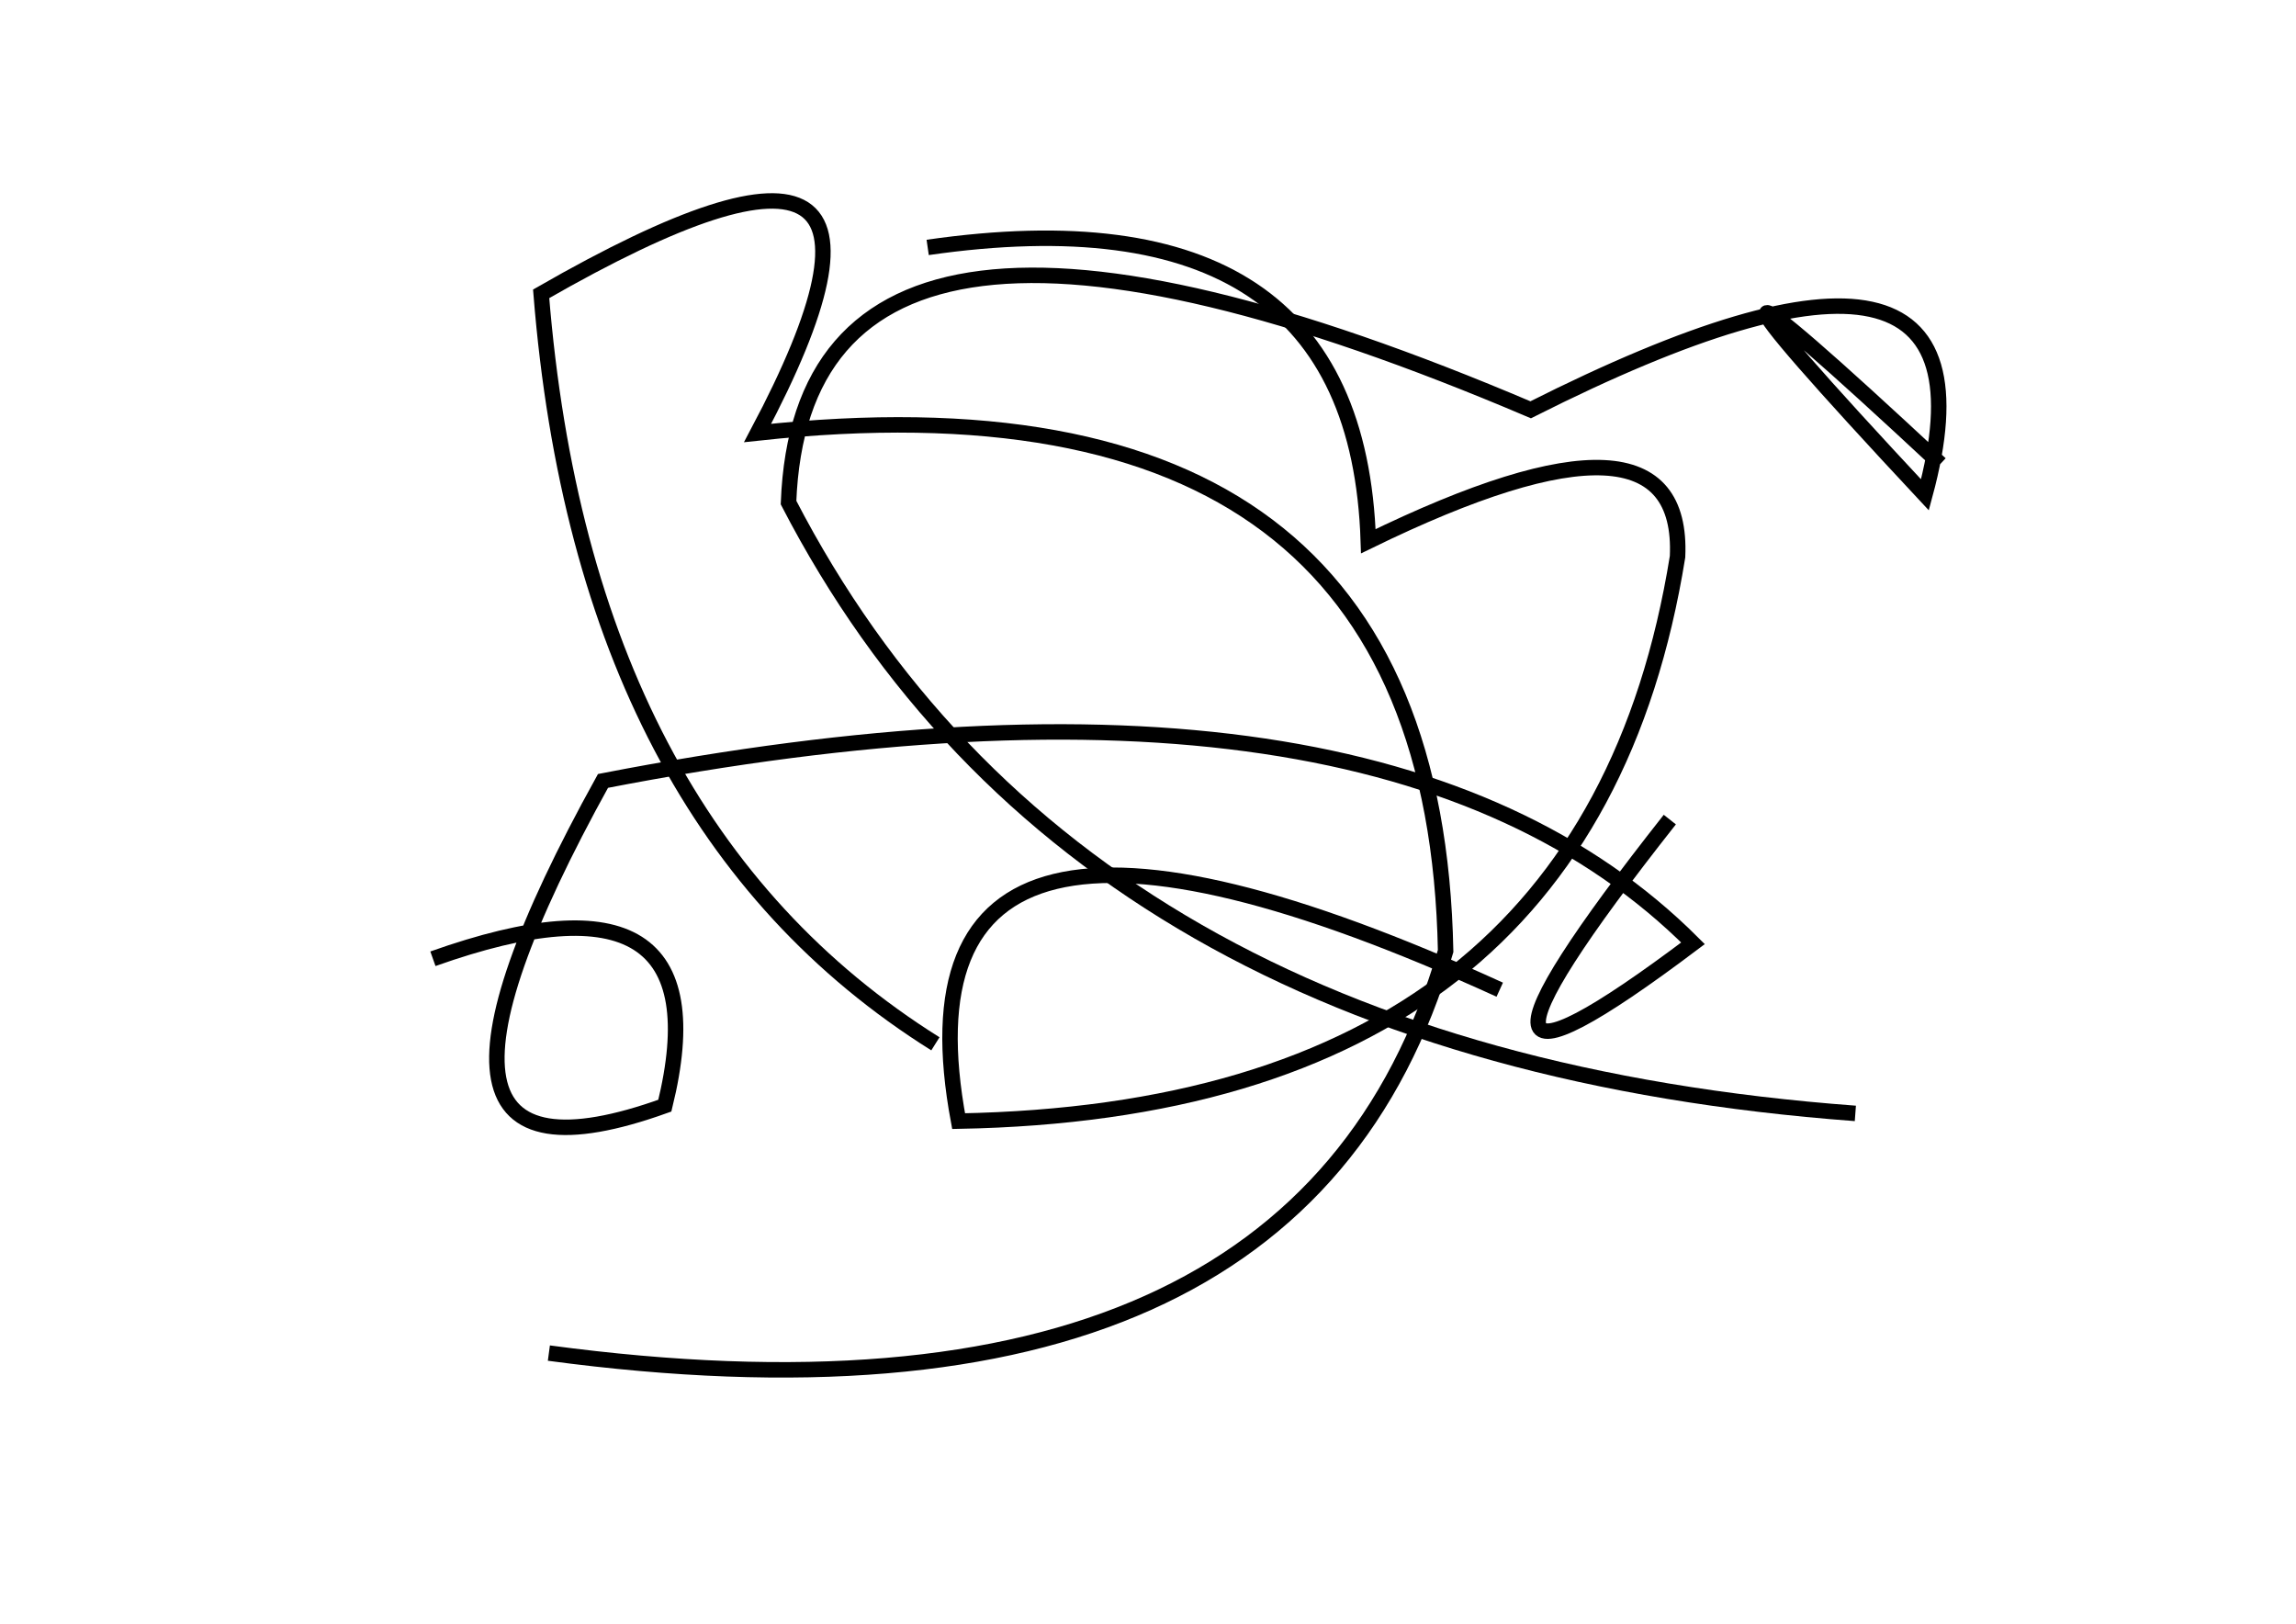 <?xml version="1.0" encoding="utf-8" ?>
<svg baseProfile="full" height="210mm" version="1.1" viewBox="0 0 297 210" width="297mm" xmlns="http://www.w3.org/2000/svg" xmlns:ev="http://www.w3.org/2001/xml-events" xmlns:xlink="http://www.w3.org/1999/xlink"><defs /><g transform="translate(43,30)"><path d="M 208,30 Q 164.0,-11.0 206,34 Q 217.5,-8.5 155,23 Q 61.0,-17.0 59,35 Q 96.0,106.5 197,114" fill="none" stroke="black" stroke-width="2" /><path d="M 151,98 Q 71.0,61.5 81,115 Q 162.5,113.5 174,42 Q 175.0,20.0 134,40 Q 132.5,-6.0 77,2" fill="none" stroke="black" stroke-width="2" /><path d="M 173,76 Q 137.5,121.0 176,92 Q 135.5,51.5 35,71 Q 4.0,127.0 43,113 Q 51.0,80.5 13,94" fill="none" stroke="black" stroke-width="2" /><path d="M 28,145 Q 125.0,158.0 144,93 Q 142.5,16.5 55,26 Q 81.0,-23.0 27,8 Q 32.5,76.5 78,105" fill="none" stroke="black" stroke-width="2" /></g></svg>